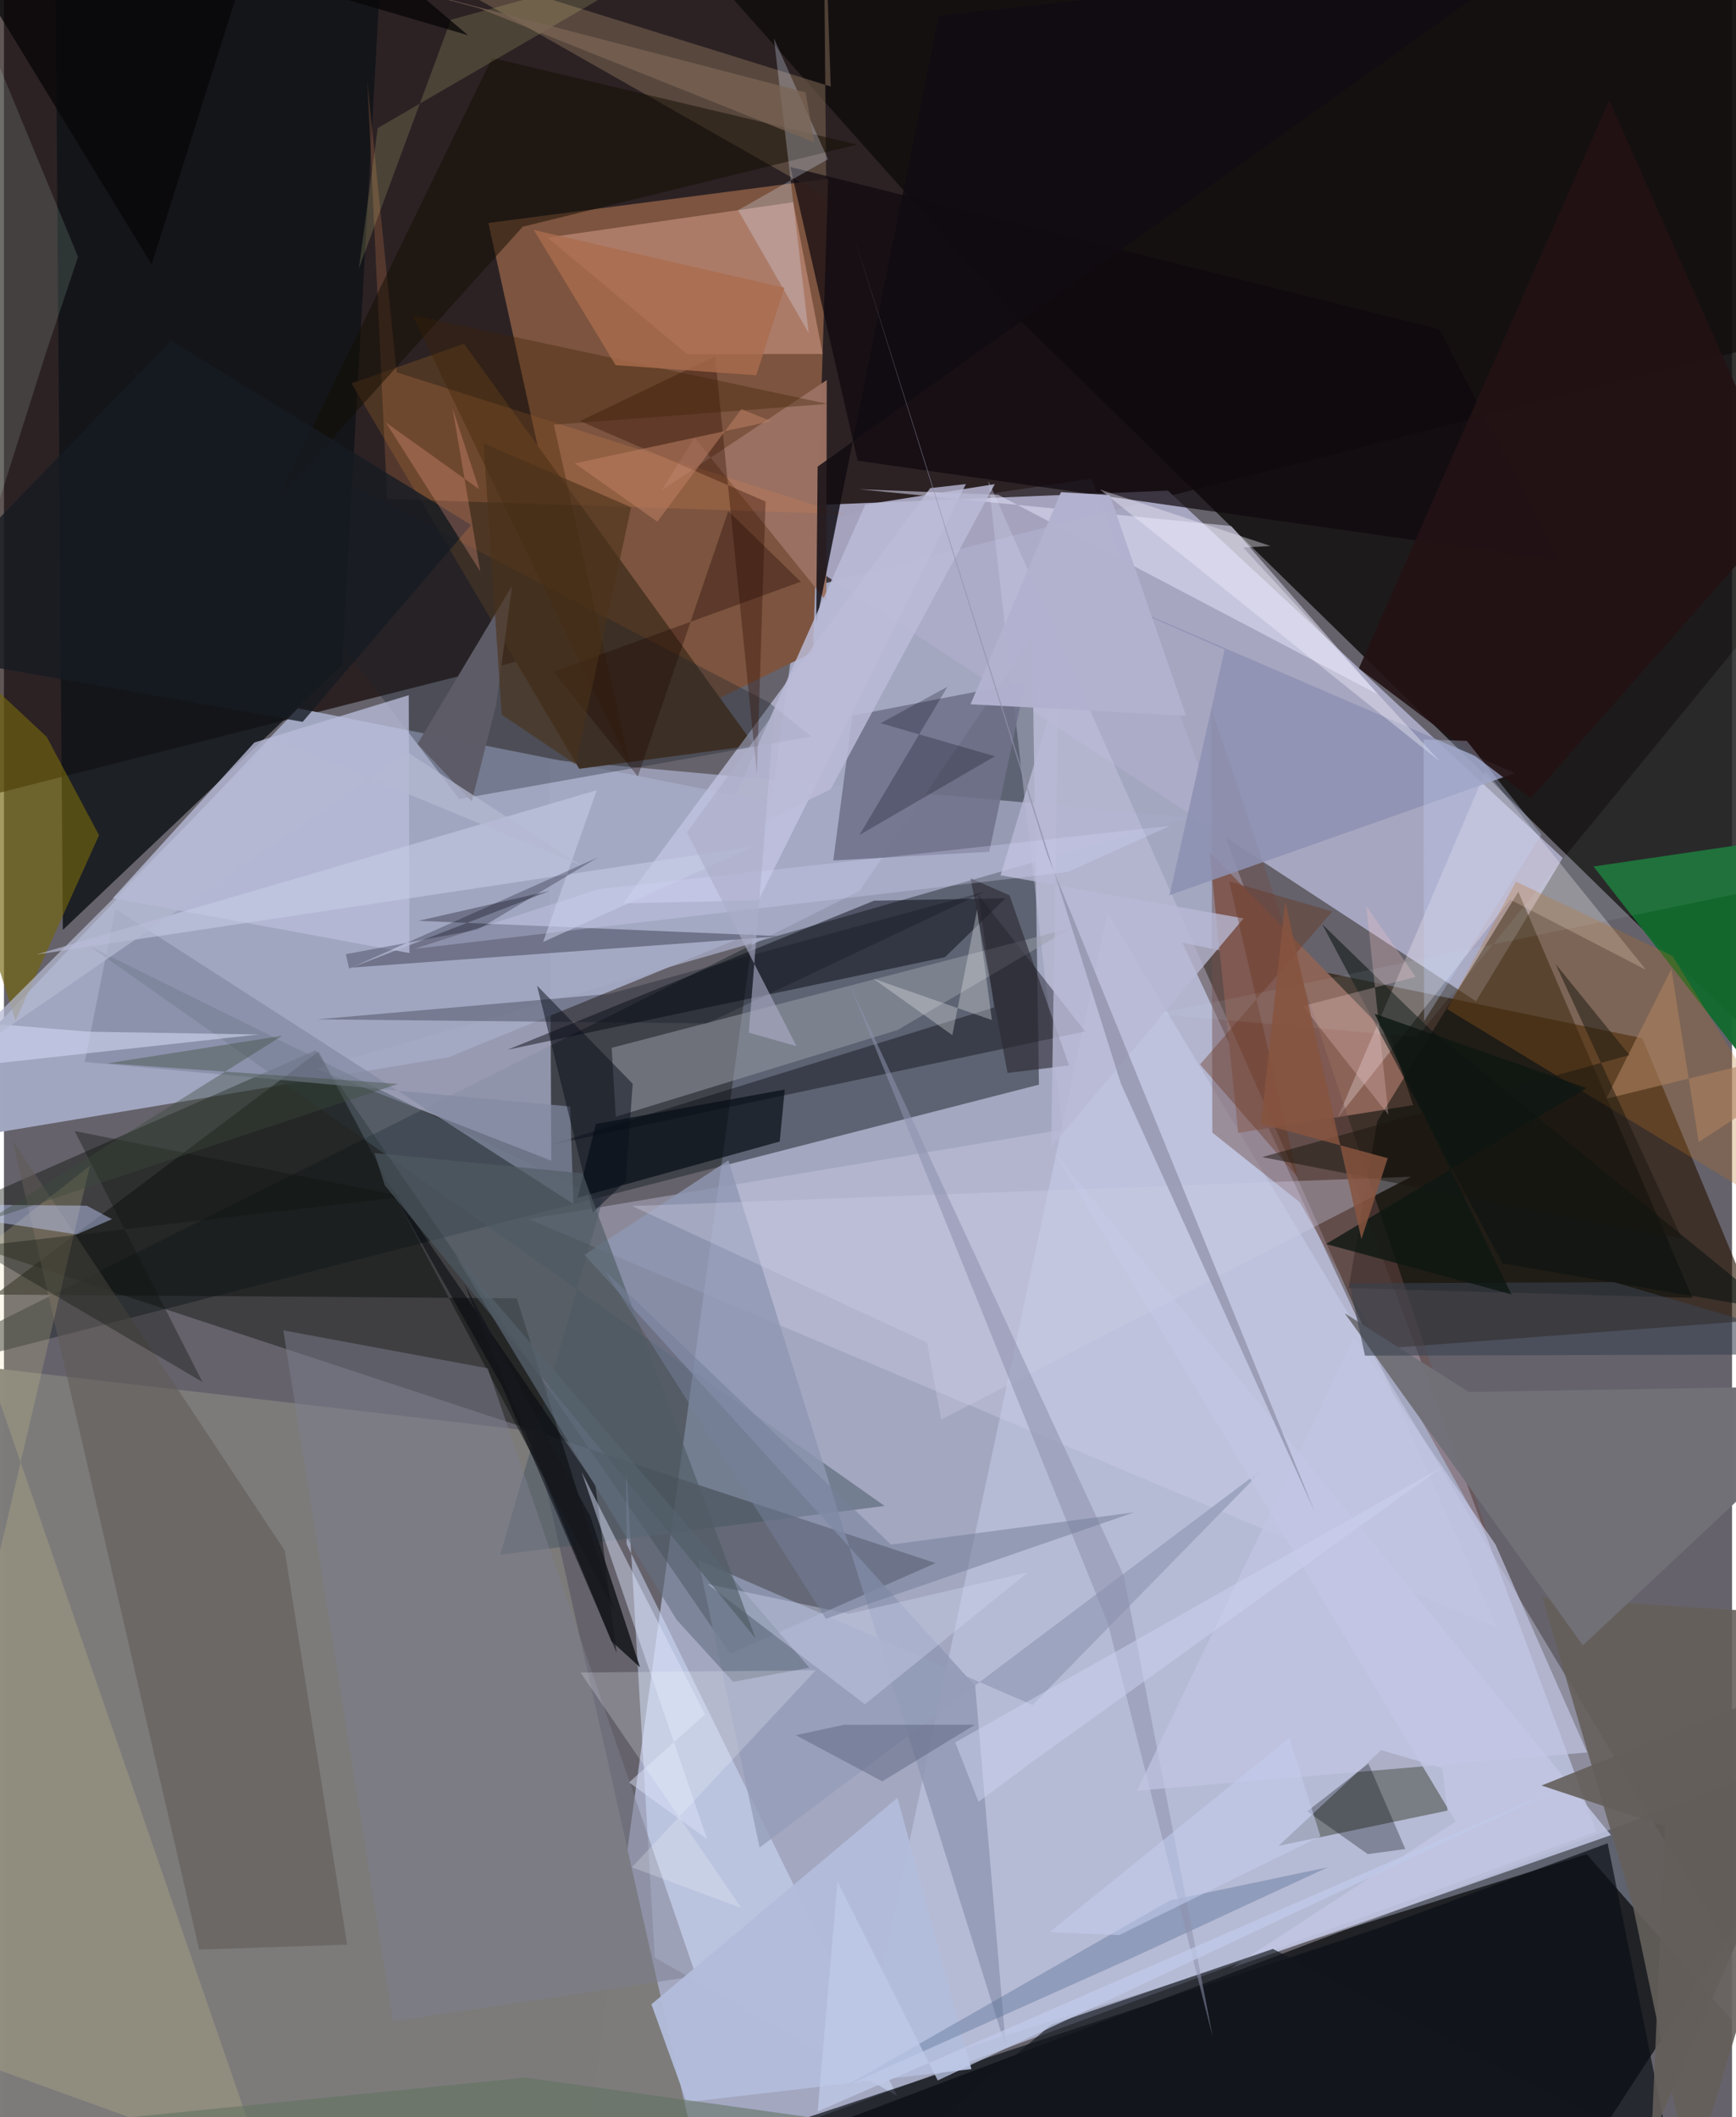 <svg xmlns="http://www.w3.org/2000/svg" width="228" height="278" viewBox="0 0 836 1024"><path fill="#65626b" d="M0 0h836v1024H0z"/><path fill="#cad1f3" fill-opacity=".62" d="M770.431 885.797l-492.413 180.758 111.88-814.943L526.19 231.54z"/><path fill="#0f0200" fill-opacity=".667" d="M-62-62l960 37.981v179.103L-22.869 388.659z"/><path fill="#110d0e" fill-opacity=".851" d="M488.204 151.615L330.117-25.867 857.547-62 898 552.34z"/><path fill="#a2a7c1" fill-opacity=".996" d="M142.178 342.595L-62 557.51l277.037-46.148 254.008-103.799z"/><path fill="#aeacc9" fill-opacity=".91" d="M754.103 414.968l-191.005-177.67-214.924 8.802L712.17 484.276z"/><path fill="#03080a" fill-opacity=".706" d="M736.916 1086L898 839.028 246.208 1086h299.327z"/><path fill="#20262c" fill-opacity=".525" d="M-62 669.058l475.91-238.174 83.524-122.693 3.256 216.42z"/><path fill="#261200" fill-opacity=".612" d="M792.597 502.166l-222.495-46.247 91.51 196.722 187.566-14.17z"/><path fill="#7c543f" d="M398.746 86.397L234.338 107.83l56.841 256.907 100.235-49.303z"/><path fill="#000701" fill-opacity=".38" d="M150.774 507.968L-42.85 593.335l493.538 162.672-99.362 43.91z"/><path fill="#7d7b7a" fill-opacity=".988" d="M-54.521 1058.877L-62 655.077l318.182 37.151L344.76 1086z"/><path fill="#dce3ff" fill-opacity=".337" d="M765.7 896.808l-352.41 109.908 120.627-565.273L898 1047.903z"/><path fill="#0f1317" fill-opacity=".827" d="M24.69-50.038l3.784 499.809 135.093-128.23L184.921-62z"/><path fill="#a5a9c4" fill-opacity=".792" d="M263.863 367.406l.923 193.965-113.975-44.463 422.807-121.59z"/><path fill="#8b6357" d="M583.234 412.135l87.551 89.645 10.978 32.74-84.673 13.433z"/><path fill="#4e3624" d="M222.558 166.25l140.395 194.242-84.65 11.359-110.166-186.435z"/><path fill="#cecce9" fill-opacity=".376" d="M512.041 546.329L476.23 232.527 722.105 787.15 253.722 589.68z"/><path fill="#d3e2ff" fill-opacity=".498" d="M314.846 946.757l-13.913-238.323.304 38.456 130.815 266.828z"/><path fill="#020801" fill-opacity=".486" d="M816.828 627.722l-166.32-4.706 13.833-80.631 68.26-111.075z"/><path fill="#f5b8a6" fill-opacity=".4" d="M396.058 171.183l-65.58.084-67.529-56.332 118.874-17.133z"/><path fill="#2b2c1d" fill-opacity=".435" d="M695.76 855.101l2.61 20.616-81.8 17.078 49.663-46.307z"/><path fill="#00030b" fill-opacity=".455" d="M455.23 462.964l29.312-28.535-63.606 1.201-177.335 72.105z"/><path fill="#475762" fill-opacity=".502" d="M41.627 457.75l384.417 270.62-185.938 23.6 49.578-171.642z"/><path fill="#655f5b" fill-opacity=".894" d="M787.983 921.66l28.157 133.824L898 782.64l-153.787-9.99z"/><path fill="#c4c5e4" fill-opacity=".729" d="M364.991 435.434l-65.555 1.517 148.679-200.865 17.253-1.97z"/><path fill="#70728a" fill-opacity=".882" d="M410.475 346.125l83.63-16.152-17.457 81.988-75.437 4.23z"/><path fill="#725e4d" fill-opacity=".616" d="M186.902-24.484l213.07 66.333L396.397-62l1.433 157.365z"/><path fill="#0f080d" fill-opacity=".702" d="M412.973 222.833L380.426 80.76l313.987 78.398 58.293 112.145z"/><path fill="#141715" fill-opacity=".584" d="M-4.195 626.127l252.277 1.824 47.59 151.703-143.53-271.125z"/><path fill="#136a2e" fill-opacity=".961" d="M768.971 419.089l96.41-14.214 19.09 57.658-22.381 75.999z"/><path fill="#e5e4fa" fill-opacity=".514" d="M593.776 254.431l70.858 81.391-183.644-96.52-67.449-2.676z"/><path fill="#020208" fill-opacity=".376" d="M479.016 487.246l-7.596-54.351L523 498.85l-259.328 55.087z"/><path fill="#8f97b2" fill-opacity=".812" d="M280.899 606.966l69.547-45.75 134.276 429.173-14.862-174.962z"/><path fill="#9c9fa9" fill-opacity=".502" d="M432.267 498.202l84.205-49.442-222.479 58.036 1.984 33.33z"/><path fill="#0b1016" fill-opacity=".694" d="M664.371 932.737l111.453-41.224L815.047 1086l-559.795-17.645z"/><path fill="#615a57" fill-opacity=".561" d="M135.84 749.932L4.145 551.5 94.43 942.953l71.595-2.403z"/><path fill="#fef3fa" fill-opacity=".286" d="M794.38 469.082l-65.643-33.93-83.61 105.647 71.696-167.896z"/><path fill="#f1e094" fill-opacity=".176" d="M-23.789 614.94l65.384-51.102-97.721 418.002 181.593 65.612z"/><path fill="#714f4d" fill-opacity=".451" d="M626.941 581.548l-42.384-33.765-.394-204.794 135.465 404.57z"/><path fill="#1b222b" fill-opacity=".329" d="M220.283 386.471L62.476 179.41 370.28 339.87l20.217 16.357z"/><path fill="#676b80" fill-opacity=".847" d="M200.487 445.37l63.569-14.495-95.907 37.114 207.875-15.178z"/><path fill="#070d16" fill-opacity=".702" d="M377.714 526.97l-91.357 16.664-8.81 35.65 97.747-27.176z"/><path fill="#b9bcd9" fill-opacity=".769" d="M195.834 336.236l-74.675 22.877-68.484 75.29 143.472 26.553z"/><path fill="#9b7163" fill-opacity=".961" d="M318.223 237.094l15.878-25.361 63.731 79.052.213-106.94z"/><path fill="#72640d" fill-opacity=".651" d="M5.588 493.681l40.414-89.719-25.315-47.54L-62 279.124z"/><path fill="#bb6d1d" fill-opacity=".275" d="M731.46 426.435l-33.31 61.646L898 609.386 807.188 462.35z"/><path fill="#8e91b2" fill-opacity=".882" d="M730.979 373.932l-226.255-97.455 85.797 37.702-26.641 118.785z"/><path fill="#db8250" fill-opacity=".231" d="M175.789 39.224l14.178 140.872 216.242 68.601-220.809-7.376z"/><path fill="#959db9" fill-opacity=".788" d="M365.557 893.593l244.634-183.995-112.579 115.064-161.727-70.059z"/><path fill="#c1c6e3" fill-opacity=".859" d="M507.96 557.092l269.473 330.486-183.66 64.259 108.58-70.78z"/><path fill="#7c7f8e" fill-opacity=".494" d="M234.057 661.801l-98.922-18.363 53.119 334.133 146.596-21.784z"/><path fill="#140d00" fill-opacity=".494" d="M132.169 241.665L236.15 28.023 412.684 69.92l-161.72 39.726z"/><path fill="#717077" fill-opacity=".988" d="M898 670.045l-189.325 3.235-60.025-38.076 115.17 160.588z"/><path fill="#b3bddb" fill-opacity=".961" d="M313.235 969.413l119.003-99.873 35.804 131.204-137.755 16.005z"/><path fill="#838aa3" fill-opacity=".702" d="M39.055 513.636l234.865 21.53 1.561 47.156L53.89 439.585z"/><path fill="#5b7095" fill-opacity=".404" d="M640.586 903.079l-92.392 42.781-141.302 63.199 157.24-89.906z"/><path fill="#000409" fill-opacity=".494" d="M185.132 571.243l55.87 99.171 55.399 129.048-10.288-81.228z"/><path fill="#100c11" fill-opacity=".827" d="M452.235 7.497L392.928 301.38l.708-75.683L742.558-23.56z"/><path fill="#bbbbd8" fill-opacity=".839" d="M416.7 244.068l62.627-9.904-79.385 147.586-57.387 28.427z"/><path fill="#2b2a33" fill-opacity=".627" d="M467.615 424.797l18.844 8.23 28.785 82.293-29.72 3.624z"/><path fill="#320c01" fill-opacity=".357" d="M344.042 172.336l20.202 202.162 4.188-131.932-89.72-38.924z"/><path fill="#090f1b" fill-opacity=".498" d="M300.78 571.347l3.39-47.17-46.276-47.46 27.01 109.722z"/><path fill="#dde4fa" fill-opacity=".467" d="M340.149 889.479l-60.7-177.552 59.692 117.256-36.763 32.911z"/><path fill="#cfcde6" fill-opacity=".345" d="M680.85 569.147L303.934 583.32l142.643 65.99 6.828 37.272z"/><path fill="#b9b9d4" fill-opacity=".78" d="M510.089 331.095l-3.496 223.614 93.127-110.52-117.597-20.827z"/><path fill="#c8f3dd" fill-opacity=".145" d="M-62 431.297L20.53 169.99l15.322-45.777-71.77-173.73z"/><path fill="#637081" fill-opacity=".608" d="M218.088 606.866L325.39 783.384l27.356 30.028 36.913-6.801z"/><path fill="#08110f" fill-opacity=".545" d="M724.997 611.055L637.756 447.04l52.673 51.16 165.473 135.298z"/><path fill="#c7cbe6" fill-opacity=".565" d="M260.819 455.612l102.17-46.278L15.72 461.667l271.075-79.469z"/><path fill="#13171e" fill-opacity=".663" d="M613.889 942.62l231.117 120.287-427.567-8.107 89.197-75.497z"/><path fill="#dce7fd" fill-opacity=".278" d="M389.316 161.106L372.473 18.54l26.16 58.493-43.493 24.617z"/><path fill="#efc4c6" fill-opacity=".294" d="M669.79 539.26l-41.43-52.703 54.596-14.065-23.88-34.204z"/><path fill="#cbd1ed" fill-opacity=".42" d="M416.498 824.28l79.022-63.876-86.807 20.163-68.41-14.452z"/><path fill="#8d91ac" fill-opacity=".545" d="M409.442 476.839L541.72 762.077l43.017 223.025-50.704-200.033z"/><path fill="#c3cffc" fill-opacity=".455" d="M40.035 583.158L-62 582.194l97.132 14.836 17.16-7.361z"/><path fill="#0e120d" fill-opacity=".353" d="M34.199 547.049l159.695 31.72-208.962 24.317L96.038 668.43z"/><path fill="#221214" fill-opacity=".91" d="M776.6 48.492l-121.123 274.76 83.179 62.783 124.753-141.49z"/><path fill="#f0f0fe" fill-opacity=".392" d="M694.8 368.4L530.261 236.78l82.465 27.291-13.204.744z"/><path fill="#c2c6e4" fill-opacity=".694" d="M653.162 646.891L548.147 866.103l217.775-18.497-44.305-100.48z"/><path fill="#00060b" fill-opacity=".294" d="M660.085 853.009l17.87 41.302-18.16 2.46-29.32-20.71z"/><path fill="#e0de88" fill-opacity=".176" d="M171.682 129.873l9.147-67.926 138.94-80.766L216.198 9.548z"/><path fill="#d0d6f2" fill-opacity=".596" d="M40.75 498.984L-62 490.55l50.016 24.642 135.099-14.845z"/><path fill="#3c2000" fill-opacity=".345" d="M266.023 205.41l36.84 165.035L197.51 152.44l200.856 42.906z"/><path fill="#b2b2d0" fill-opacity=".969" d="M467.617 340.632l43.735-102.583 23.622 1.39 36.833 106.7z"/><path fill="#5e5c67" fill-opacity=".996" d="M226.32 387.611l11.828-46.943 7.71-57.42-45.783 76.57z"/><path fill="#68341c" fill-opacity=".38" d="M592.735 426.278l33.078 143.02-47.175-54.462 63.956-73.973z"/><path fill="#3a424f" fill-opacity=".58" d="M778.94 620.17l-128.128.51 7.61 35.007L898 655.016z"/><path fill="#000411" fill-opacity=".243" d="M424.114 349.783l55.272 15.997-65.562 38.114 42.599-71.718z"/><path fill="#000517" fill-opacity=".267" d="M165.398 461.506l1.584 6.994 120.361-53.81-58.187 34.963z"/><path fill="#607160" fill-opacity=".557" d="M350.162 1086l-319.96-58.869 222.1-22.29 226.913 31.664z"/><path fill="#ad805f" fill-opacity=".592" d="M806.646 468.663l-31.53 62.752L898 501.445l-78.133 50.922z"/><path fill="#f6fdff" fill-opacity=".22" d="M278.916 808.945l77.778 113.866-52.878-19.648 88.944-95.319z"/><path fill="#ab6d4e" fill-opacity=".776" d="M256.317 111.202l39.594 65.418 68.027 4.9 13.663-42.345z"/><path fill="#d5d7f8" fill-opacity=".294" d="M287.82 430.017l276.246-30.578-49.455 22.33-316.11 37.177z"/><path fill="#0a0f1a" fill-opacity=".282" d="M474.672 431.21l-181.98 49.52-141.082 12.287 188.388 1.965z"/><path fill="#4f5b63" fill-opacity=".627" d="M184.238 573.319L363.672 792.51l-83.703-224.972-100.708-9.861z"/><path fill="#070607" fill-opacity=".757" d="M-44.352-62L224.49 17.048 131.362-62l-59.92 189.869z"/><path fill="#161b23" fill-opacity=".792" d="M-62 312.6L80.755 164.59l145.266 89.324-81.52 95.237z"/><path fill="#d4ffff" fill-opacity=".067" d="M557.81 490.442l125.75 11.156L898 239.913l-52.21 190.883z"/><path fill="#9190aa" fill-opacity=".741" d="M540.351 524.133L411.03 113.758l93.706 299.713L634.097 731.15z"/><path fill="#dee2e5" fill-opacity=".349" d="M470.79 439.914l-11.995 60.753-38.332-27.368 57.483 20.063z"/><path fill="#16181e" fill-opacity=".882" d="M307.732 806.43l-24.107-73.08-60.851-112.286 71.131 172.741z"/><path fill="#747f99" fill-opacity=".529" d="M290.957 615.002l106.698 167.894 149.137-51.44-117.642 15.599z"/><path fill="#c6d5fa" fill-opacity=".306" d="M686.754 357.689l20.922.646 36.123 45.35-56.793 90.225z"/><path fill="#c2cdee" fill-opacity=".573" d="M636.884 888.16l-15.024-47.584-115.949 93.888 33.587 1.476z"/><path fill="#1b170f" fill-opacity=".506" d="M608.656 559.651l203.07 39.454-61.102-132.853 35.723 44.023z"/><path fill="#bfcae8" fill-opacity=".753" d="M403.256 910l-9.618 111.248 364.188-158.792-306.085 143.788z"/><path fill="#b4b9d1" fill-opacity=".725" d="M130.346 357.157l-165.125 165.06 229.871-158.42 83.92 54.66z"/><path fill="#7b6455" fill-opacity=".718" d="M392.077 68.919L229.66 3.893l-96.82-25.618 254.953 66.37z"/><path fill="#1e0603" fill-opacity=".329" d="M350.406 247.181l35.044 34.175-119.614 43.525 40.817 50.655z"/><path fill="#0e1712" fill-opacity=".8" d="M765.556 526.264l-125.963 75.427 89.72 24.36-66.21-135.716z"/><path fill="#bf8164" fill-opacity=".522" d="M356.756 197.862l14.359 5.852-94.895 20.401 39.87 28.205z"/><path fill="#fba58f" fill-opacity=".275" d="M217.01 197.441l12.845 39.144-45.086-32.236 45.654 72.04z"/><path fill="#493219" fill-opacity=".616" d="M240.816 345.666l35.698 23.981 26.874-124.295L232 214.413z"/><path fill="#abaec7" fill-opacity=".612" d="M360.344 499.443L372.6 344.827l-42.249 57.705 53.062 103.456z"/><path fill="#87543f" fill-opacity=".847" d="M619.83 436.074l36.876 163.233 12.73-39.132-61.322-16.656z"/><path fill="#3a4a3a" fill-opacity=".384" d="M50.185 514.282l84.417-13.312-142.16 89.244 198.186-65.969z"/><path fill="#645e5a" fill-opacity=".894" d="M796.994 1034.546l6.542-151.19-59.703-19.773L898 801.986z"/><path fill="#4f5873" fill-opacity=".404" d="M424.905 861.571l44.798-27.372-63.424.053-23.238 4.986z"/><path fill="#ccd1ef" fill-opacity=".506" d="M496.433 852.875l199.255-143.26-235.452 133.109 11.241 28.73z"/></svg>
